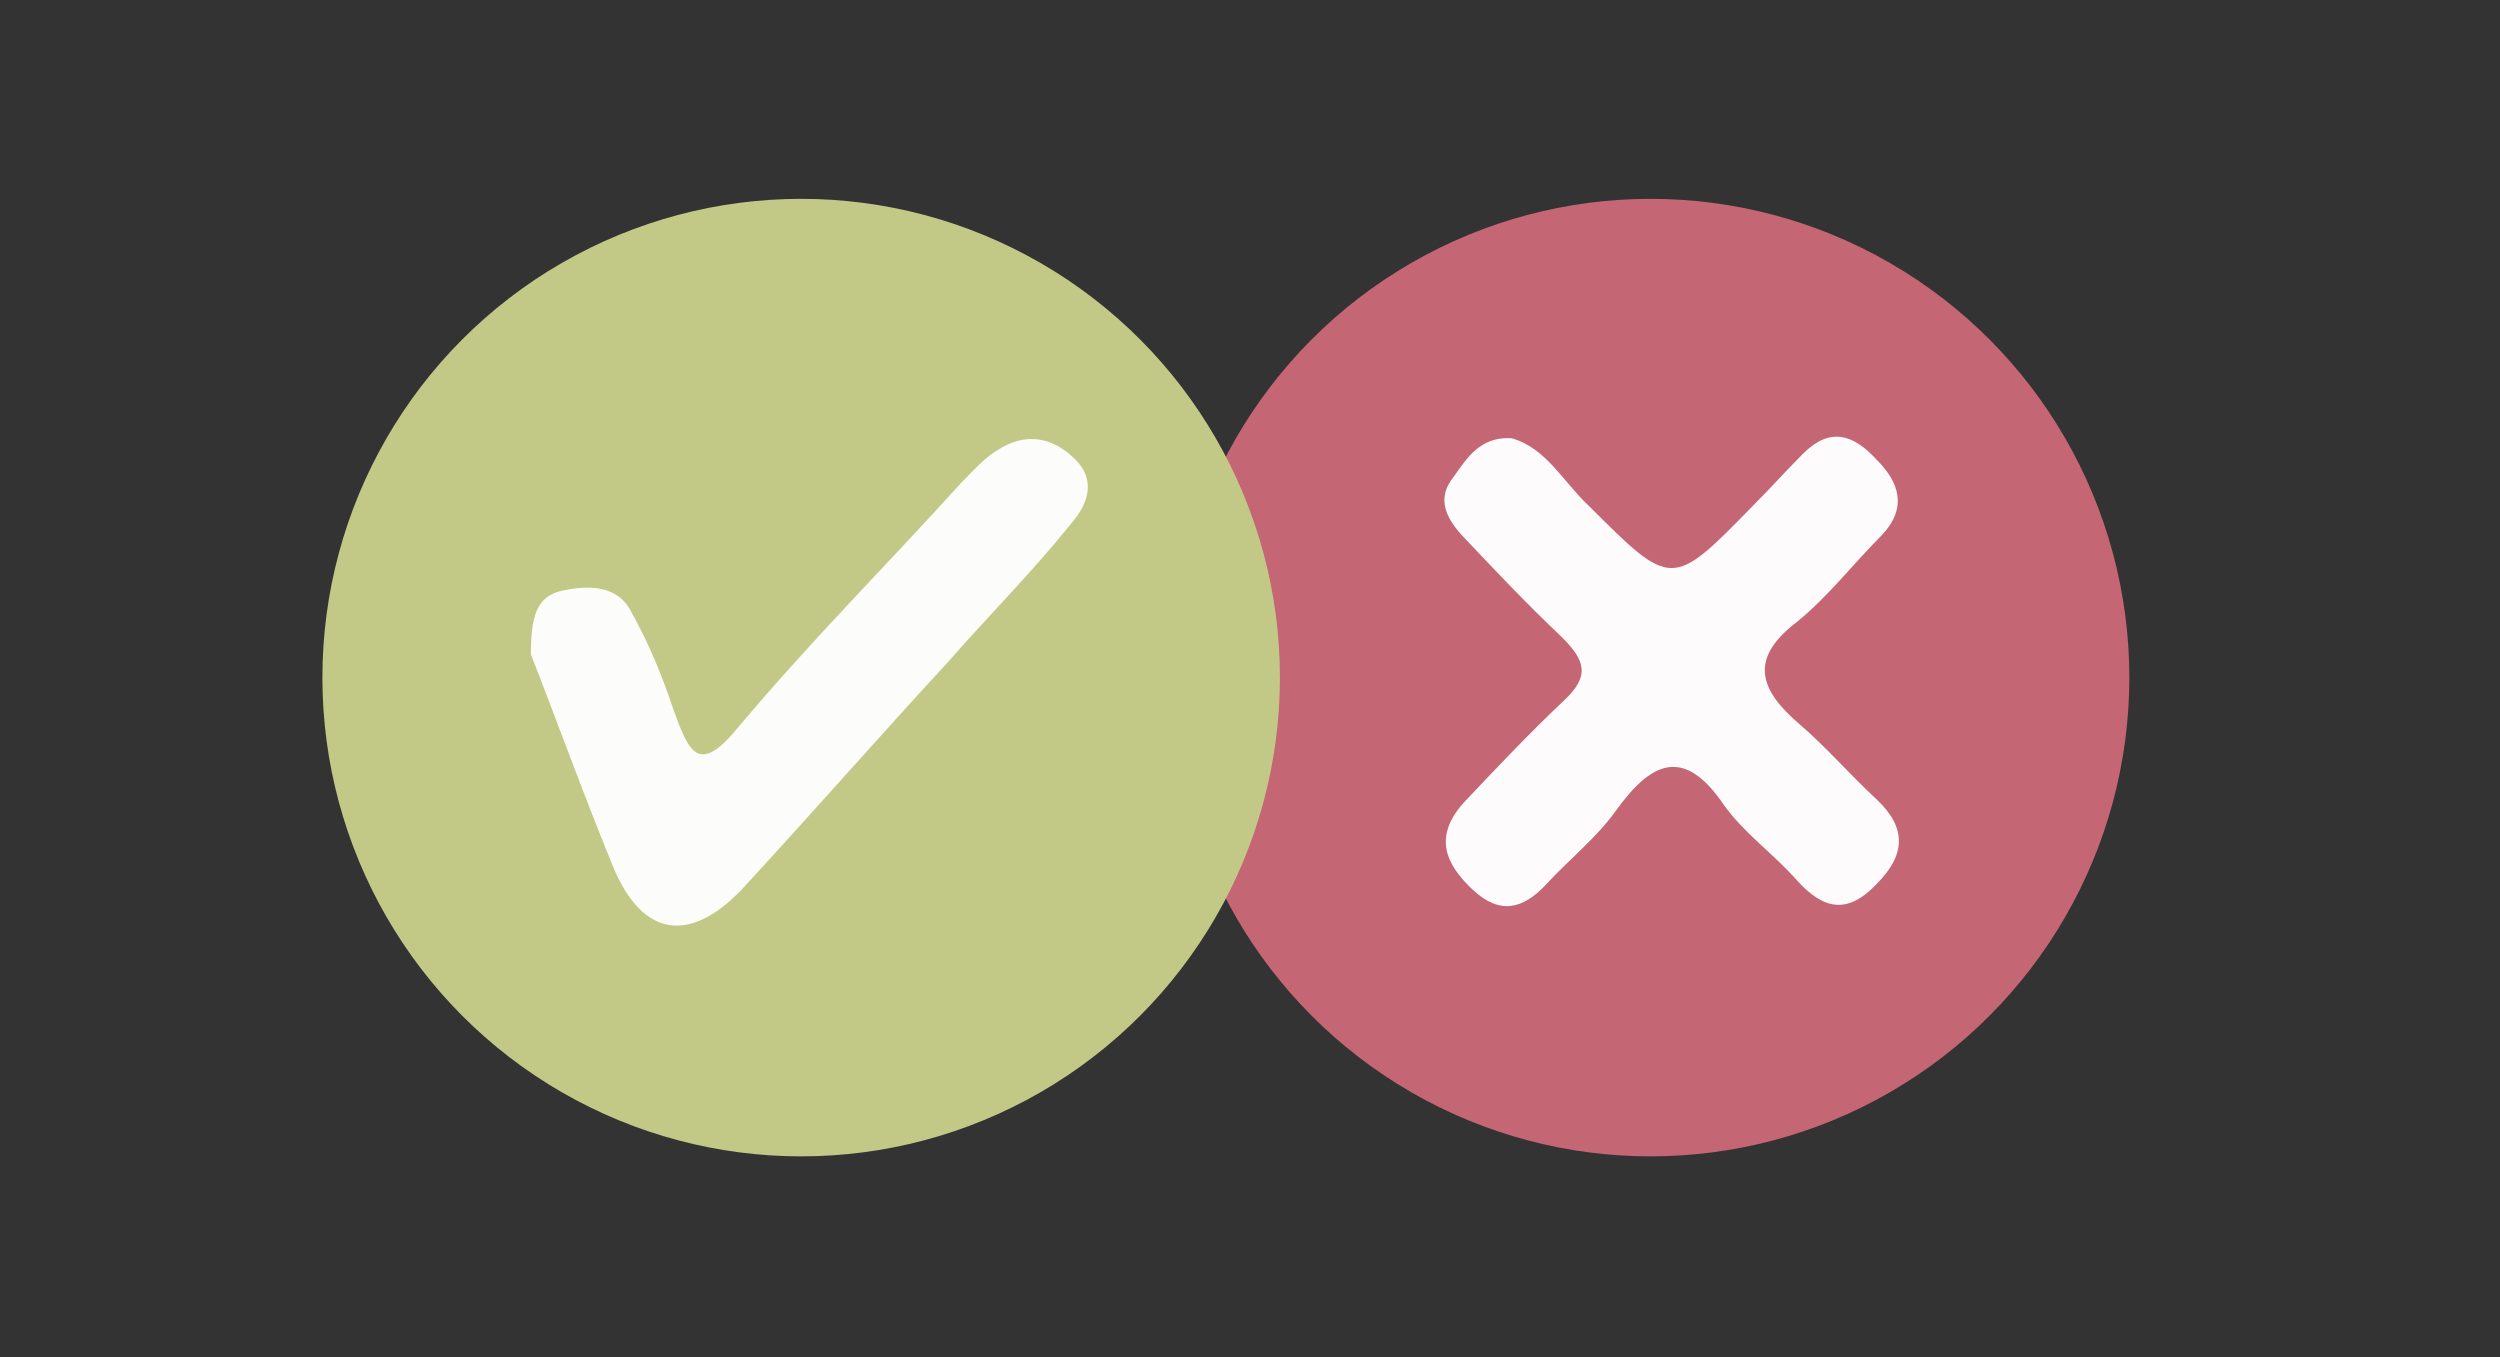 <?xml version="1.0" encoding="utf-8"?>
<!-- Generator: Adobe Illustrator 23.0.2, SVG Export Plug-In . SVG Version: 6.00 Build 0)  -->
<svg version="1.1" id="Calque_1" xmlns="http://www.w3.org/2000/svg" xmlns:xlink="http://www.w3.org/1999/xlink" x="0px" y="0px"
	 viewBox="0 0 129.5 70.3" style="enable-background:new 0 0 129.5 70.3;" xml:space="preserve">
<rect x="0" y="0" width="129.5" height="70.3" fill="#333333" stroke="none"/>
<style type="text/css">
	.st0{fill:#C56674;}
	.st1{fill:#C2C987;}
	.st2{fill:#FCFCFA;}
	.st3{fill:#FDFBFB;}
</style>
<g>
	<circle class="st0" cx="85.5" cy="35.1" r="24.8"/>
	<circle class="st1" cx="41.5" cy="35.1" r="24.8"/>
	<path class="st2" d="M27.5,33.9c0-2,0.3-3,1.6-3.3c1.4-0.3,2.9-0.3,3.6,1.1c0.9,1.6,1.6,3.3,2.2,5.1c0.8,2.2,1.3,3.4,3.4,0.8
		C42,33.2,46,29.2,49.8,25c0.6-0.6,1.2-1.3,1.9-1.7c1.4-0.9,2.8-0.7,4,0.5c1.2,1.2,0.5,2.5-0.2,3.3c-2,2.5-4.3,4.8-6.4,7.2
		c-3.6,3.9-7.1,7.9-10.7,11.8c-2.7,2.8-5.1,2.4-6.6-1.1C30.2,41.1,28.8,37.2,27.5,33.9z"/>
	<path class="st3" d="M78.3,22.7c1.8,0.5,2.7,2.3,4,3.5c4.3,4.3,4.3,4.3,8.5,0c0.9-0.9,1.7-1.8,2.6-2.7c1.4-1.4,2.6-1,3.8,0.3
		c1.2,1.2,1.6,2.5,0.3,3.9c-1.5,1.5-2.8,3.2-4.4,4.5c-2.5,1.9-2,3.5,0.1,5.3c1.4,1.2,2.6,2.6,4,3.9c1.6,1.5,1.5,2.9,0,4.4
		c-1.7,1.8-3,1.1-4.3-0.4c-1.2-1.3-2.6-2.3-3.6-3.7c-2.1-3.1-3.8-2.2-5.6,0.3c-1,1.4-2.4,2.5-3.6,3.8c-1.2,1.3-2.4,1.6-3.8,0.3
		c-1.5-1.4-2-2.8-0.5-4.5c1.7-1.8,3.4-3.6,5.2-5.3c1.4-1.3,1.1-2.1-0.1-3.3c-1.8-1.7-3.5-3.5-5.2-5.3c-0.8-0.9-1.3-1.9-0.4-3
		C76,23.7,76.7,22.6,78.3,22.7z"/>
</g>
</svg>
